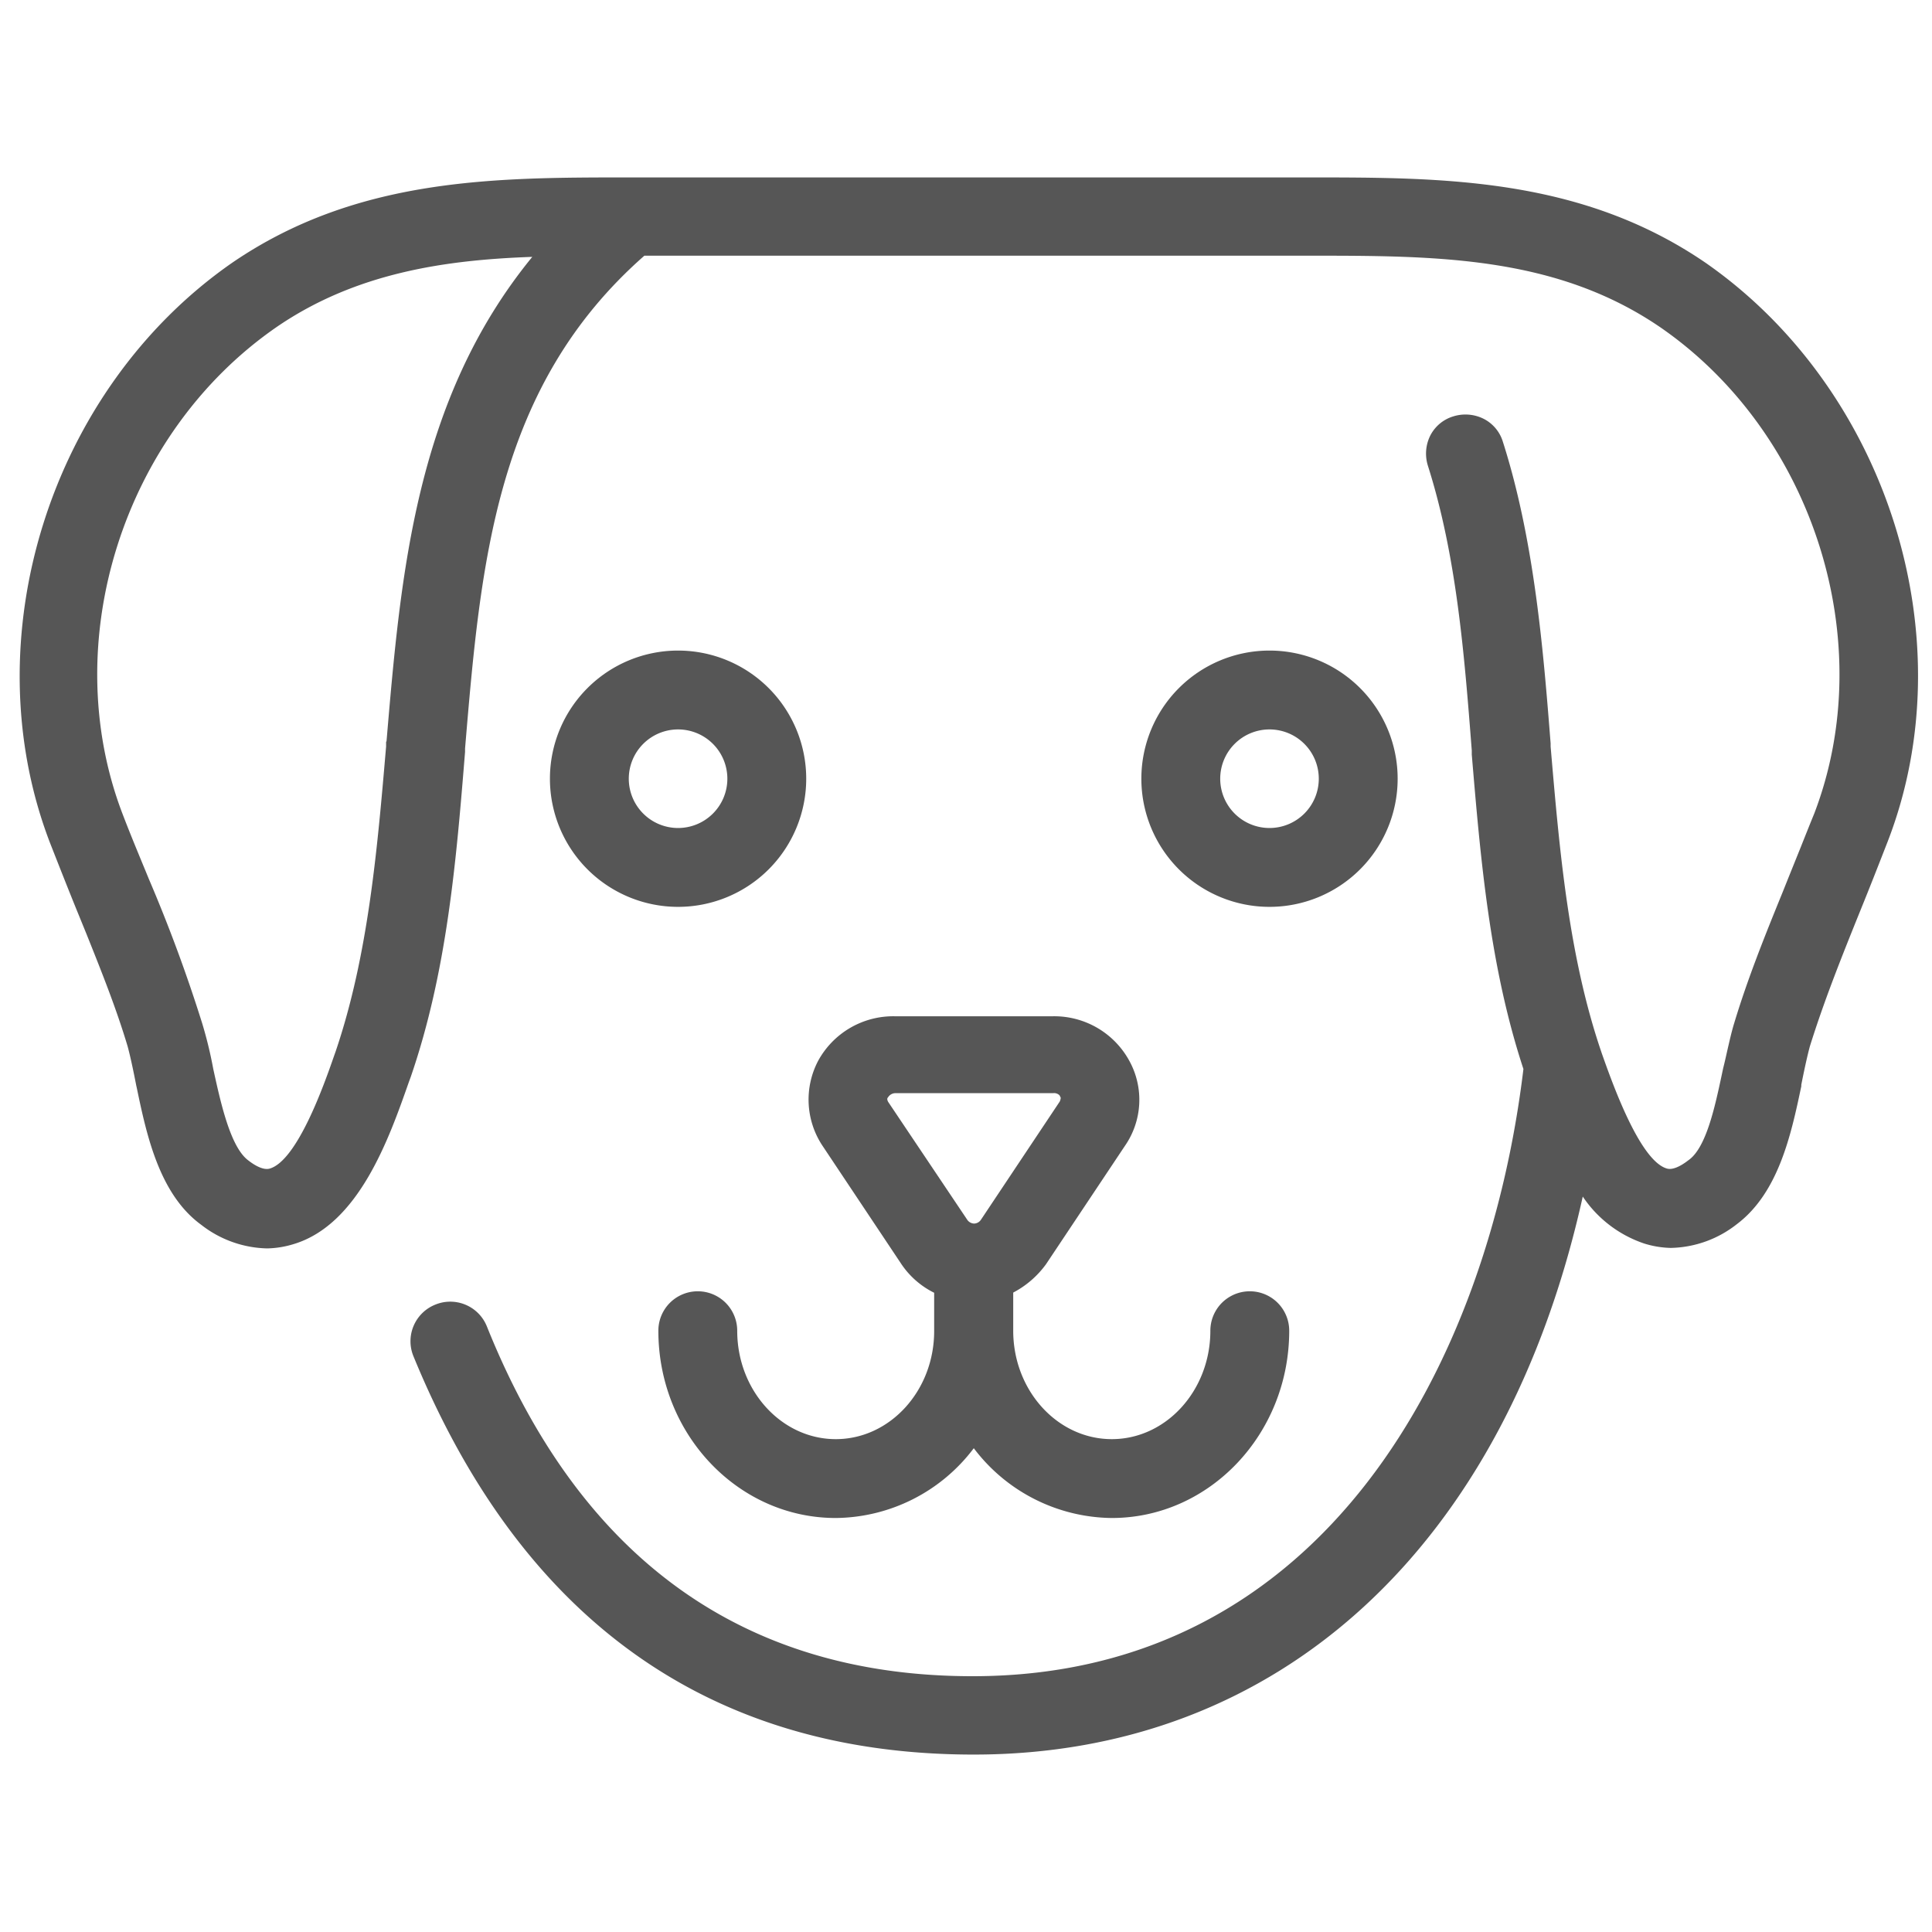 <svg id="Calque_1" data-name="Calque 1" xmlns="http://www.w3.org/2000/svg" viewBox="0 0 196 196"><path d="M68.79,66a13,13,0,1,0,13,13A13,13,0,0,0,68.79,66Zm0,18a5,5,0,1,1,5-5A5,5,0,0,1,68.79,84Z" fill="#565656"/><path d="M141.79,79a13,13,0,1,0-13,13A13,13,0,0,0,141.79,79Zm-18,0a5,5,0,1,1,5,5A5,5,0,0,1,123.79,79Z" fill="#565656"/><path d="M84.79,146c-5.51,0-10-4.93-10-11a4,4,0,0,0-8,0c0,10.48,8.07,19,18,19a17.73,17.73,0,0,0,14-7.08,17.76,17.76,0,0,0,14,7.08c9.92,0,18-8.52,18-19a4,4,0,1,0-8,0c0,6.07-4.49,11-10,11s-10-4.93-10-11v-3.87a9.63,9.63,0,0,0,3.33-2.88l8-12a8.2,8.2,0,0,0,.46-8.61,8.67,8.67,0,0,0-7.79-4.54h-16A8.68,8.68,0,0,0,83,107.62a8.46,8.46,0,0,0,.45,8.63l8,12a8.6,8.6,0,0,0,3.32,2.9V135C94.79,141.07,90.29,146,84.79,146Zm5.31-34.22c-.13-.26-.1-.36,0-.47a.89.89,0,0,1,.74-.41h16a.78.78,0,0,1,.65.22l.12.24a1.13,1.13,0,0,1-.1.39l-8,12a.86.86,0,0,1-.69.38.89.89,0,0,1-.67-.35Z" fill="#565656"/><path d="M44.17,132.35a4,4,0,0,0-2.23,5.23C52.94,164.4,72.06,178,98.79,178c31,0,53.91-21.11,61.78-56.61a12.16,12.16,0,0,0,6.25,4.77,9.75,9.75,0,0,0,2.67.44,11.16,11.16,0,0,0,6.7-2.4c4.26-3.2,5.53-9.16,6.55-14v-.15c.24-1.21.56-2.75.87-3.9,1.44-4.6,3.13-8.85,5.18-13.92.9-2.21,1.8-4.51,2.7-6.82,8-20.61,0-45.88-18.43-58.73C160.4,18,146.36,18,132.79,18h-69c-13.57,0-27.61,0-40.27,8.68C5.06,39.53-2.88,64.8,5.07,85.5c.9,2.29,1.8,4.58,2.69,6.77l1,2.45c1.57,3.92,3.05,7.62,4.19,11.44.25.93.52,2.15.88,4l.05.22c1,4.81,2.3,10.8,6.54,13.88a11.23,11.23,0,0,0,6.69,2.39,9.77,9.77,0,0,0,2.69-.44c6.61-2,9.67-10.71,11.69-16.47l.17-.46c3.7-10.73,4.63-22,5.52-33v-.34c1.59-18.94,3.11-36.75,18.19-50h67.42c12.9,0,25.09,0,35.73,7.32C184,44,190.7,65.15,184.06,82.52c-.45,1.1-.9,2.23-1.35,3.36l-1.35,3.35-.52,1.3c-1.74,4.27-3.53,8.7-4.91,13.28-.26.84-.47,1.79-.7,2.78-.13.58-.26,1.17-.42,1.8l-.13.61c-.71,3.33-1.6,7.48-3.4,8.71-.9.7-1.68,1-2.2.83-2.75-.83-5.53-8.71-6.58-11.68l-.06-.18c-3.33-9.78-4.24-20.54-5.13-30.94v-.32c-.72-9.13-1.61-20.49-4.85-30.62a3.87,3.87,0,0,0-2-2.34,4.13,4.13,0,0,0-3.05-.21,3.87,3.87,0,0,0-2.34,2,4.1,4.1,0,0,0-.21,3c2.92,9.19,3.7,19.2,4.45,28.88v.42c.89,10.57,1.81,21.49,5.24,31.9-3.59,29.82-20.14,61.6-55.88,61.6-23.24,0-39.82-11.93-49.27-35.47A4,4,0,0,0,44.17,132.35Zm-5-57.12v.5c-.89,10.4-1.8,21.16-5.12,30.94l-.17.48c-1,2.89-3.72,10.58-6.51,11.4-.52.16-1.31-.14-2.21-.85v0c-1.82-1.38-2.81-6-3.53-9.28a42.42,42.42,0,0,0-1.12-4.61A155.55,155.55,0,0,0,15.1,89.17c-.89-2.17-1.81-4.35-2.68-6.63C5.78,65.15,12.46,44,28,33.22c8.07-5.56,17.19-6.85,26-7.16C42.15,40.54,40.66,58.16,39.21,75.23Z" fill="#565656"/></svg>